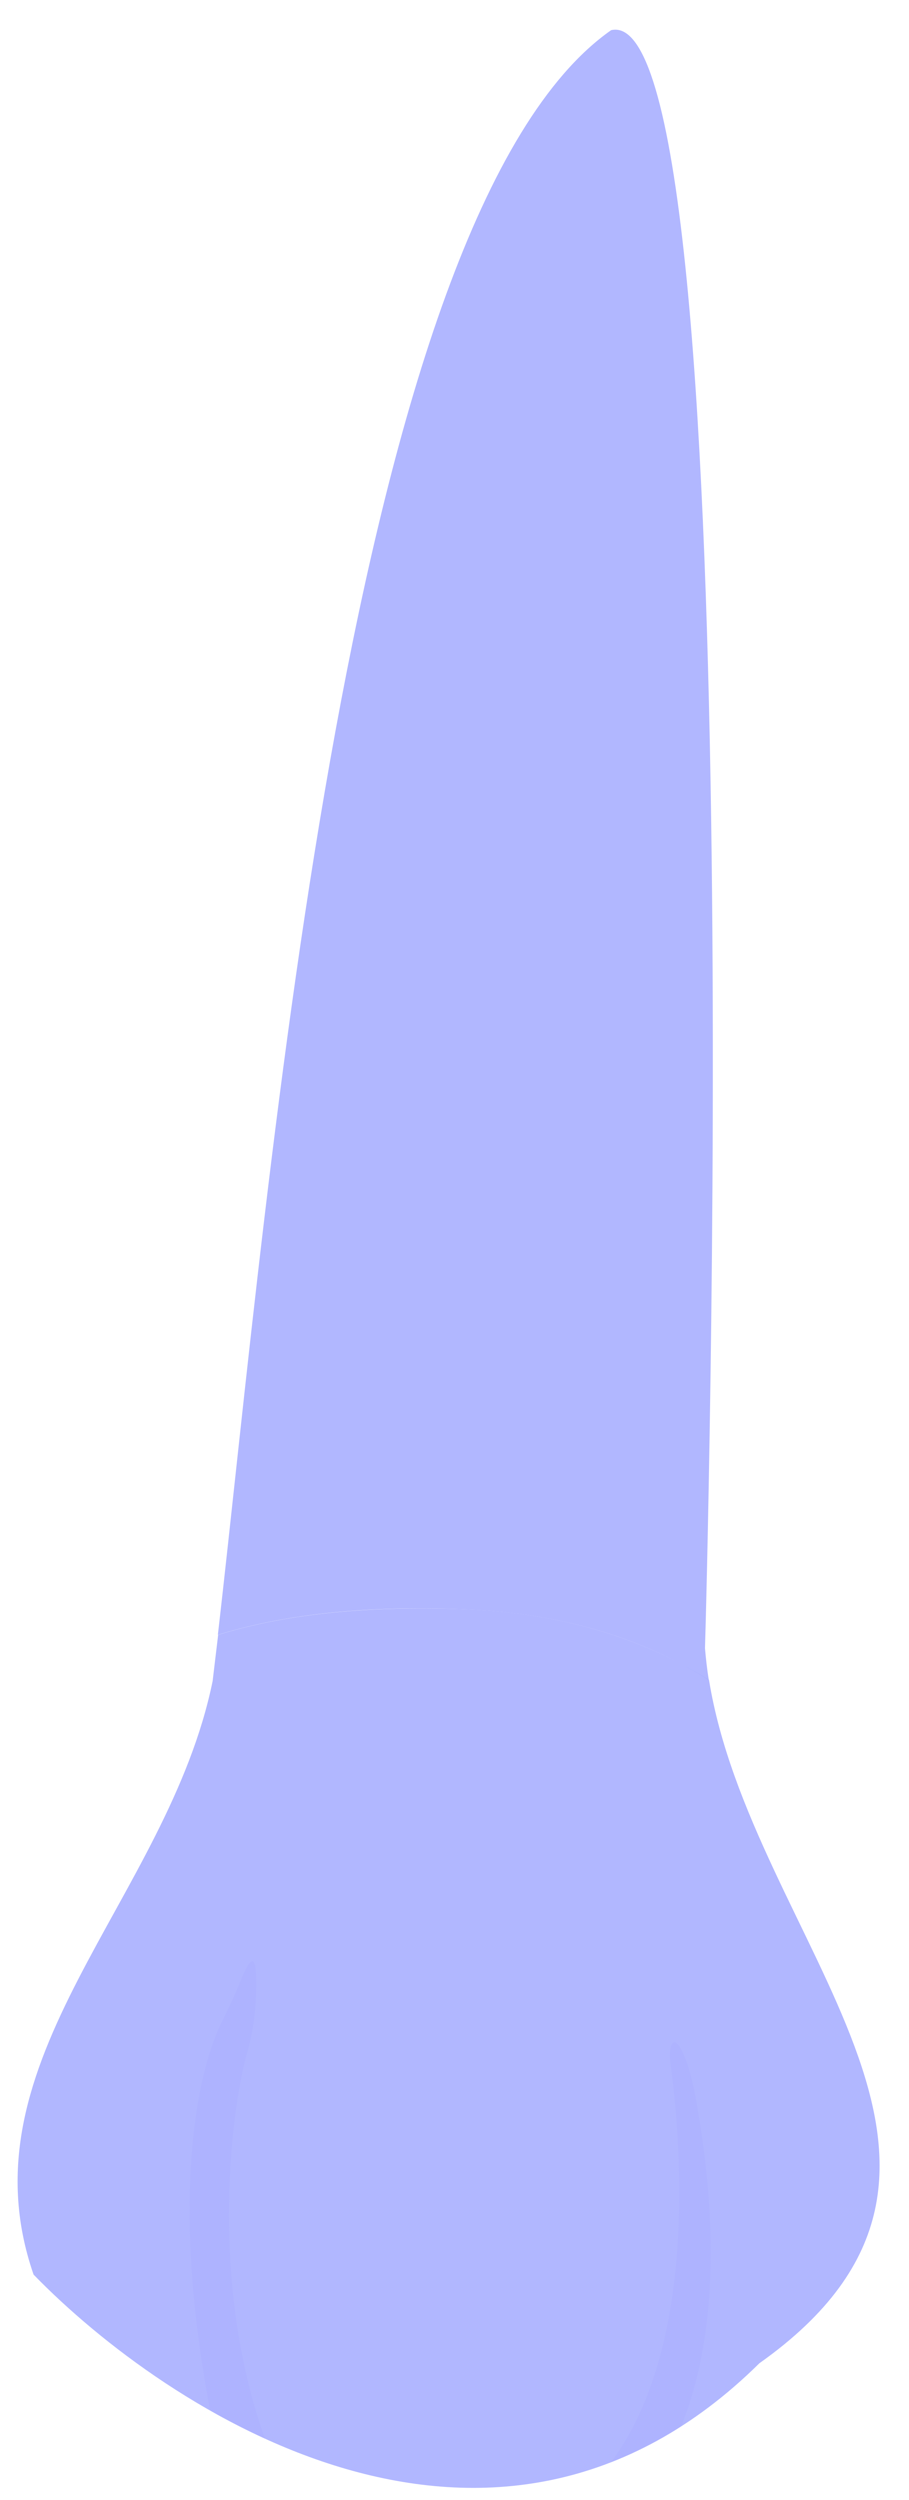 <svg width="16" height="44" viewBox="0 0 16 44" fill="none" xmlns="http://www.w3.org/2000/svg">
<path d="M3.835 28.773C4.756 20.764 6.126 3.777 10.757 0.531C13.232 -0.053 12.425 28.547 12.409 29.009C12.409 29.022 12.409 29.022 12.409 29.009C12.425 29.194 12.446 29.383 12.476 29.568C11.421 28.9 10.021 28.395 8.189 28.324C6.349 28.248 4.936 28.433 3.835 28.773Z" fill="#6571ff" fill-opacity="0.5"/>
<path d="M13.367 41.593C8.669 46.235 2.924 42.434 0.591 40.033C-0.724 36.237 2.957 33.436 3.743 29.585C3.773 29.328 3.806 29.055 3.84 28.773C4.941 28.433 6.349 28.252 8.194 28.324C10.026 28.395 11.425 28.904 12.48 29.568C13.228 34.189 18.263 38.124 13.367 41.593Z" fill="#6571ff" fill-opacity="0.5"/>
<path opacity="0.1" d="M3.907 35.581C4.05 35.291 4.159 35.055 4.235 34.862C4.424 34.395 4.5 34.437 4.508 34.799C4.517 35.16 4.492 35.644 4.349 36.136C4.105 36.964 3.643 40.063 4.664 42.922C4.332 42.771 4.012 42.607 3.701 42.43C3 38.776 3.449 36.493 3.907 35.581Z" fill="#6571ff" fill-opacity="0.5"/>
<path opacity="0.1" d="M11.804 36.338C11.754 35.976 11.863 35.774 12.023 36.136C12.107 36.321 12.191 36.598 12.262 37.014C12.43 37.994 12.842 40.593 11.989 42.708C11.581 42.968 11.169 43.174 10.753 43.338C12.283 41.282 11.989 37.721 11.804 36.338Z" fill="#6571ff" fill-opacity="0.5"/>
</svg>
